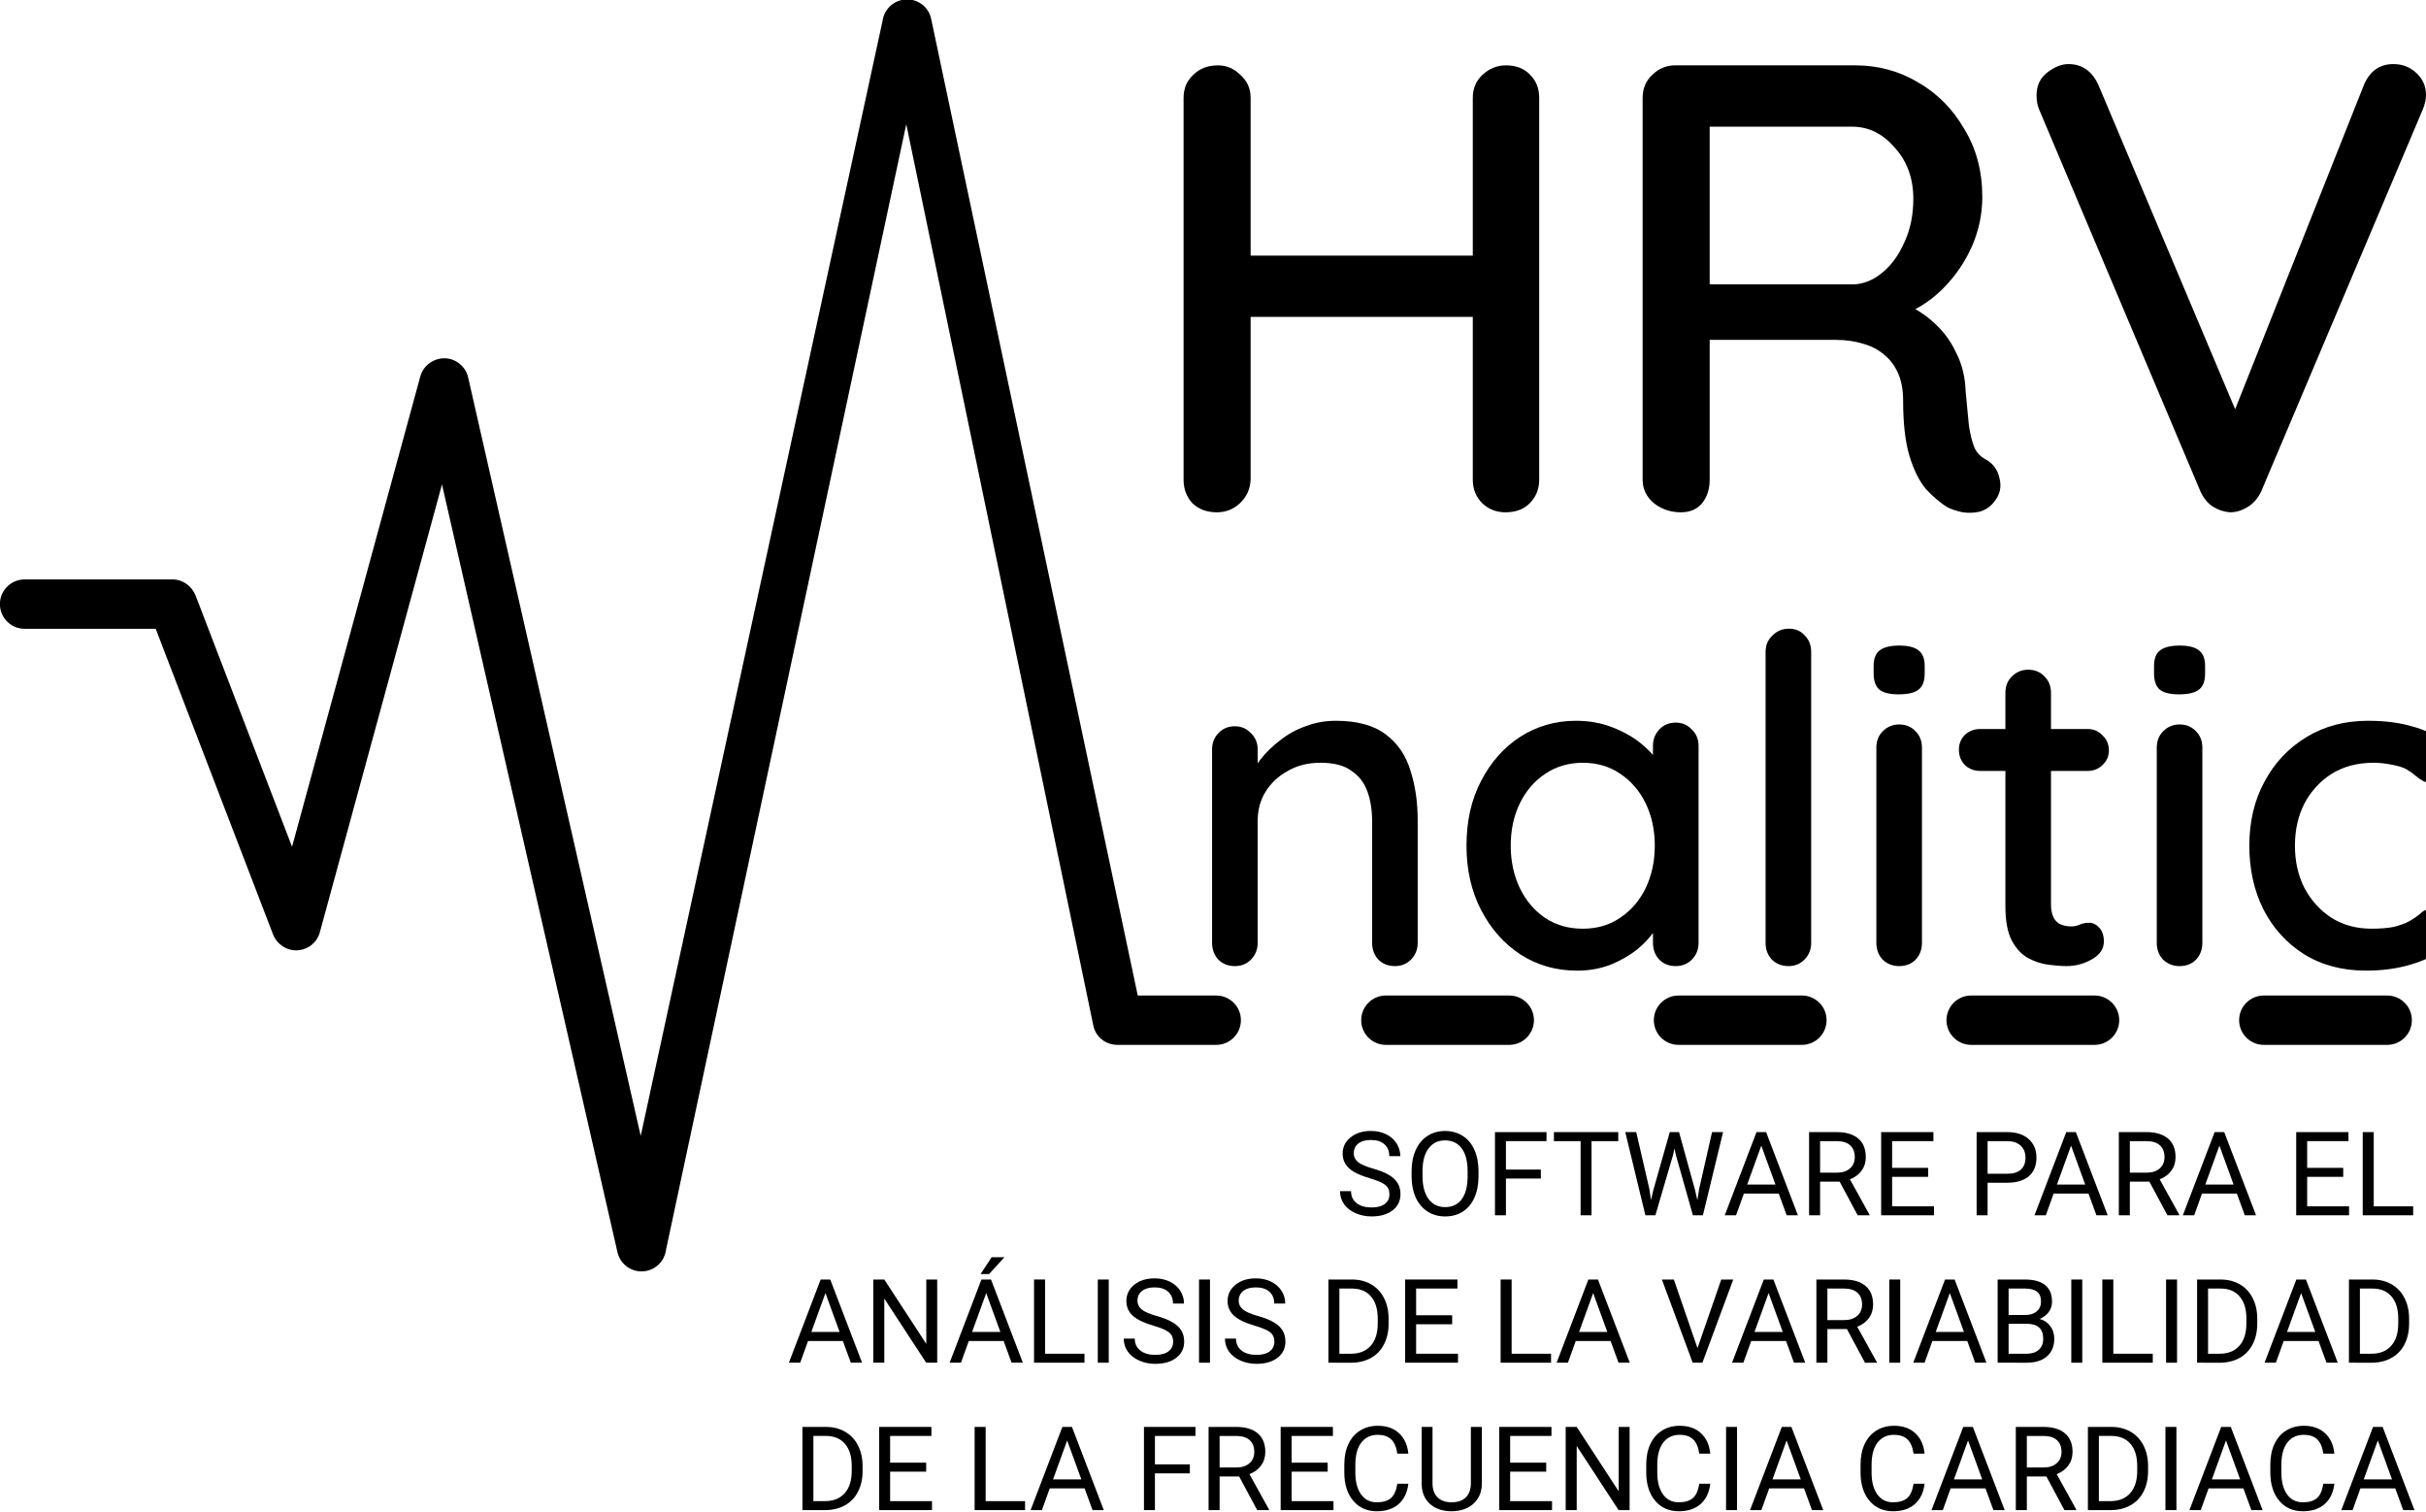 <?xml version="1.0" encoding="UTF-8" standalone="no"?>
<svg
   xmlns:dc="http://purl.org/dc/elements/1.1/"
   xmlns:cc="http://creativecommons.org/ns#"
   xmlns:rdf="http://www.w3.org/1999/02/22-rdf-syntax-ns#"
   xmlns:svg="http://www.w3.org/2000/svg"
   xmlns="http://www.w3.org/2000/svg"
   xmlns:sodipodi="http://sodipodi.sourceforge.net/DTD/sodipodi-0.dtd"
   xmlns:inkscape="http://www.inkscape.org/namespaces/inkscape"
   width="229.974mm"
   height="143.349mm"
   viewBox="0 0 229.974 143.349"
   version="1.1"
   id="svg8"
   inkscape:version="1.0.1 (3bc2e813f5, 2020-09-07)"
   sodipodi:docname="logo.svg">
  <defs
     id="defs2" />
  <sodipodi:namedview
     id="base"
     pagecolor="#ffffff"
     bordercolor="#666666"
     borderopacity="1.0"
     inkscape:pageopacity="0.0"
     inkscape:pageshadow="2"
     inkscape:zoom="1.7639778"
     inkscape:cx="458.07176"
     inkscape:cy="243.61715"
     inkscape:document-units="mm"
     inkscape:current-layer="layer1"
     inkscape:document-rotation="0"
     showgrid="false"
     inkscape:window-width="1366"
     inkscape:window-height="701"
     inkscape:window-x="0"
     inkscape:window-y="0"
     inkscape:window-maximized="1" />
  <g
     inkscape:label="Capa 1"
     inkscape:groupmode="layer"
     id="layer1"
     transform="translate(-299.158,-86.276)">
    <g
       id="g837"
       transform="matrix(0.265,0,0,0.265,304.979,121.066)">
      <g
         id="g835">
        <path
           d="M 413.103,224.804 H 385.03 l -73.891,-349.283 c -0.847,-4.233 -4.603,-7.149 -8.943,-7.005 -4.314,0.14 -7.893,3.421 -8.463,7.699 L 207.229,275.016 145.503,3.724 c -0.902,-3.947 -4.374,-6.769 -8.422,-6.853 -3.962,-0.04 -7.635,2.599 -8.699,6.506 L 82.503,171.599 48.034,81.807 c -1.311,-3.408 -4.586,-5.831 -8.239,-5.831 h -52.967 c -4.875,0 -8.828,3.953 -8.828,8.828 0,4.875 3.953,8.828 8.828,8.828 H 33.731 L 75.692,202.905 c 1.37,3.562 4.876,5.914 8.684,5.735 3.811,-0.193 7.068,-2.769 8.071,-6.451 L 136.142,41.997 198.911,316.624 c 0.921,4.029 4.504,6.866 8.601,6.866 0.137,0 0.274,-0.001 0.41,-0.008 4.266,-0.195 7.779,-3.416 8.344,-7.649 L 302.224,-86.851 369.136,235.536 c 0.825,4.126 4.448,6.924 8.656,6.924 h 35.31 c 4.875,0 8.828,-3.953 8.828,-8.828 10e-4,-4.876 -3.952,-8.828 -8.827,-8.828 z"
           id="path833"
           sodipodi:nodetypes="sccccccccccssssccccccsccccsscs" />
      </g>
    </g>
    <g
       id="g843"
       transform="matrix(0.265,0,0,0.265,309.364,121.066)">
      <g
         id="g841">
        <path
           d="m 501.379,224.804 h -44.138 c -4.875,0 -8.828,3.953 -8.828,8.828 0,4.875 3.953,8.828 8.828,8.828 h 44.138 c 4.875,0 8.828,-3.953 8.828,-8.828 0,-4.876 -3.953,-8.828 -8.828,-8.828 z"
           id="path839"
           sodipodi:nodetypes="sssssss" />
      </g>
    </g>
    <g
       id="g851"
       transform="matrix(0.265,0,0,0.265,304.979,121.066)" />
    <g
       id="g853"
       transform="matrix(0.265,0,0,0.265,304.979,121.066)" />
    <g
       id="g855"
       transform="matrix(0.265,0,0,0.265,304.979,121.066)" />
    <g
       id="g857"
       transform="matrix(0.265,0,0,0.265,304.979,121.066)" />
    <g
       id="g859"
       transform="matrix(0.265,0,0,0.265,304.979,121.066)" />
    <g
       id="g861"
       transform="matrix(0.265,0,0,0.265,304.979,121.066)" />
    <g
       id="g863"
       transform="matrix(0.265,0,0,0.265,304.979,121.066)" />
    <g
       id="g865"
       transform="matrix(0.265,0,0,0.265,304.979,121.066)" />
    <g
       id="g867"
       transform="matrix(0.265,0,0,0.265,304.979,121.066)" />
    <g
       id="g869"
       transform="matrix(0.265,0,0,0.265,304.979,121.066)" />
    <g
       id="g871"
       transform="matrix(0.265,0,0,0.265,304.979,121.066)" />
    <g
       id="g873"
       transform="matrix(0.265,0,0,0.265,304.979,121.066)" />
    <g
       id="g875"
       transform="matrix(0.265,0,0,0.265,304.979,121.066)" />
    <g
       id="g877"
       transform="matrix(0.265,0,0,0.265,304.979,121.066)" />
    <g
       id="g879"
       transform="matrix(0.265,0,0,0.265,304.979,121.066)" />
    <g
       aria-label="nalitic"
       id="text916"
       style="font-style:normal;font-weight:normal;font-size:43.22px;line-height:1.25;font-family:sans-serif;fill:#000000;fill-opacity:1;stroke:none;stroke-width:1.081">
      <path
         d="m 425.77,154.598 q 3.069,0 4.754,1.297 1.686,1.253 2.334,3.414 0.692,2.118 0.692,4.754 v 11.583 q 0,0.951 -0.648,1.599 -0.605,0.605 -1.513,0.605 -0.951,0 -1.556,-0.605 -0.605,-0.648 -0.605,-1.599 V 164.107 q 0,-1.556 -0.432,-2.766 -0.432,-1.253 -1.513,-1.988 -1.037,-0.778 -2.939,-0.778 -1.772,0 -3.112,0.778 -1.34,0.735 -2.118,1.988 -0.735,1.21 -0.735,2.766 v 11.54 q 0,0.951 -0.648,1.599 -0.605,0.605 -1.513,0.605 -0.951,0 -1.556,-0.605 -0.605,-0.648 -0.605,-1.599 v -18.325 q 0,-0.951 0.605,-1.556 0.605,-0.648 1.556,-0.648 0.908,0 1.513,0.648 0.648,0.605 0.648,1.556 v 2.42 l -0.778,0.432 q 0.303,-0.951 1.037,-1.902 0.778,-0.994 1.858,-1.815 1.081,-0.864 2.42,-1.34 1.34,-0.519 2.853,-0.519 z"
         style="font-style:normal;font-variant:normal;font-weight:600;font-stretch:normal;font-family:Quicksand;-inkscape-font-specification:'Quicksand Semi-Bold';stroke-width:1.081"
         id="path1730" />
      <path
         d="m 458.013,154.771 q 0.908,0 1.513,0.648 0.648,0.605 0.648,1.556 v 18.671 q 0,0.951 -0.648,1.599 -0.605,0.605 -1.513,0.605 -0.951,0 -1.556,-0.605 -0.605,-0.648 -0.605,-1.599 v -3.112 l 0.864,0.13 q 0,0.778 -0.648,1.729 -0.605,0.951 -1.686,1.858 -1.081,0.864 -2.55,1.469 -1.469,0.562 -3.155,0.562 -2.982,0 -5.359,-1.513 -2.377,-1.556 -3.76,-4.236 -1.383,-2.68 -1.383,-6.094 0,-3.501 1.383,-6.137 1.383,-2.68 3.717,-4.192 2.377,-1.513 5.273,-1.513 1.858,0 3.414,0.605 1.599,0.605 2.766,1.556 1.167,0.951 1.815,2.031 0.648,1.037 0.648,1.988 l -1.34,0.13 v -3.933 q 0,-0.908 0.605,-1.556 0.605,-0.648 1.556,-0.648 z m -8.817,19.536 q 2.031,0 3.544,-1.037 1.556,-1.037 2.42,-2.809 0.864,-1.815 0.864,-4.019 0,-2.247 -0.864,-4.019 -0.864,-1.772 -2.42,-2.809 -1.513,-1.037 -3.544,-1.037 -1.988,0 -3.544,1.037 -1.556,1.037 -2.42,2.809 -0.864,1.772 -0.864,4.019 0,2.204 0.864,4.019 0.864,1.772 2.377,2.809 1.556,1.037 3.587,1.037 z"
         style="font-style:normal;font-variant:normal;font-weight:600;font-stretch:normal;font-family:Quicksand;-inkscape-font-specification:'Quicksand Semi-Bold';stroke-width:1.081"
         id="path1732" />
      <path
         d="m 470.849,175.647 q 0,0.951 -0.648,1.599 -0.605,0.605 -1.513,0.605 -0.908,0 -1.556,-0.605 -0.605,-0.648 -0.605,-1.599 V 148.072 q 0,-0.951 0.648,-1.556 0.648,-0.648 1.556,-0.648 0.951,0 1.513,0.648 0.605,0.605 0.605,1.556 z"
         style="font-style:normal;font-variant:normal;font-weight:600;font-stretch:normal;font-family:Quicksand;-inkscape-font-specification:'Quicksand Semi-Bold';stroke-width:1.081"
         id="path1734" />
      <path
         d="m 481.351,175.647 q 0,0.951 -0.605,1.599 -0.605,0.605 -1.556,0.605 -0.908,0 -1.556,-0.605 -0.605,-0.648 -0.605,-1.599 v -18.498 q 0,-0.951 0.605,-1.556 0.648,-0.648 1.556,-0.648 0.951,0 1.556,0.648 0.605,0.605 0.605,1.556 z m -2.204,-23.555 q -1.253,0 -1.815,-0.432 -0.562,-0.475 -0.562,-1.556 v -0.692 q 0,-1.081 0.605,-1.513 0.605,-0.432 1.815,-0.432 1.297,0 1.858,0.475 0.562,0.432 0.562,1.469 v 0.692 q 0,1.124 -0.605,1.556 -0.562,0.432 -1.858,0.432 z"
         style="font-style:normal;font-variant:normal;font-weight:600;font-stretch:normal;font-family:Quicksand;-inkscape-font-specification:'Quicksand Semi-Bold';stroke-width:1.081"
         id="path1736" />
      <path
         d="m 486.884,155.376 h 10.157 q 0.864,0 1.426,0.605 0.605,0.562 0.605,1.426 0,0.821 -0.605,1.383 -0.562,0.562 -1.426,0.562 h -10.157 q -0.864,0 -1.469,-0.562 -0.562,-0.605 -0.562,-1.426 0,-0.864 0.562,-1.426 0.605,-0.562 1.469,-0.562 z m 4.538,-5.619 q 0.951,0 1.556,0.648 0.605,0.605 0.605,1.556 v 20.054 q 0,0.778 0.259,1.253 0.259,0.475 0.692,0.648 0.475,0.173 0.951,0.173 0.475,0 0.821,-0.173 0.389,-0.173 0.908,-0.173 0.519,0 0.951,0.475 0.432,0.475 0.432,1.297 0,1.037 -1.124,1.686 -1.124,0.648 -2.42,0.648 -0.735,0 -1.729,-0.13 -0.994,-0.13 -1.945,-0.648 -0.908,-0.519 -1.513,-1.642 -0.605,-1.167 -0.605,-3.242 v -20.227 q 0,-0.951 0.605,-1.556 0.648,-0.648 1.556,-0.648 z"
         style="font-style:normal;font-variant:normal;font-weight:600;font-stretch:normal;font-family:Quicksand;-inkscape-font-specification:'Quicksand Semi-Bold';stroke-width:1.081"
         id="path1738" />
      <path
         d="m 507.932,175.647 q 0,0.951 -0.605,1.599 -0.605,0.605 -1.556,0.605 -0.908,0 -1.556,-0.605 -0.605,-0.648 -0.605,-1.599 v -18.498 q 0,-0.951 0.605,-1.556 0.648,-0.648 1.556,-0.648 0.951,0 1.556,0.648 0.605,0.605 0.605,1.556 z m -2.204,-23.555 q -1.253,0 -1.815,-0.432 -0.562,-0.475 -0.562,-1.556 v -0.692 q 0,-1.081 0.605,-1.513 0.605,-0.432 1.815,-0.432 1.297,0 1.858,0.475 0.562,0.432 0.562,1.469 v 0.692 q 0,1.124 -0.605,1.556 -0.562,0.432 -1.858,0.432 z"
         style="font-style:normal;font-variant:normal;font-weight:600;font-stretch:normal;font-family:Quicksand;-inkscape-font-specification:'Quicksand Semi-Bold';stroke-width:1.081"
         id="path1740" />
      <path
         d="m 523.664,154.598 q 2.334,0 4.106,0.519 1.815,0.475 2.853,1.383 1.037,0.864 1.037,2.031 0,0.735 -0.475,1.383 -0.432,0.605 -1.253,0.605 -0.648,0 -1.081,-0.216 -0.389,-0.216 -0.735,-0.519 -0.346,-0.303 -0.864,-0.605 -0.475,-0.259 -1.426,-0.432 -0.908,-0.173 -1.642,-0.173 -2.291,0 -3.976,1.037 -1.642,1.037 -2.593,2.809 -0.908,1.772 -0.908,4.019 0,2.247 0.908,4.019 0.951,1.772 2.55,2.809 1.642,1.037 3.803,1.037 1.297,0 2.118,-0.173 0.864,-0.216 1.426,-0.519 0.692,-0.389 1.124,-0.778 0.432,-0.432 1.253,-0.432 0.951,0 1.426,0.605 0.519,0.562 0.519,1.426 0,0.951 -1.167,1.858 -1.124,0.864 -3.025,1.426 -1.902,0.562 -4.192,0.562 -3.371,0 -5.878,-1.556 -2.464,-1.556 -3.847,-4.236 -1.34,-2.68 -1.34,-6.051 0,-3.414 1.426,-6.051 1.426,-2.68 3.976,-4.236 2.55,-1.556 5.878,-1.556 z"
         style="font-style:normal;font-variant:normal;font-weight:600;font-stretch:normal;font-family:Quicksand;-inkscape-font-specification:'Quicksand Semi-Bold';stroke-width:1.081"
         id="path1742" />
    </g>
    <g
       aria-label="HRV"
       id="text920"
       style="font-style:normal;font-weight:normal;font-size:60.522px;line-height:1.25;font-family:sans-serif;fill:#000000;fill-opacity:1;stroke:none;stroke-width:1.513">
      <path
         d="m 414.625,92.471 q 1.21,0 2.118,0.908 0.968,0.847 0.968,2.179 v 36.192 q -0.06,1.331 -1.029,2.239 -0.908,0.847 -2.179,0.847 -1.392,0 -2.3,-0.847 -0.847,-0.908 -0.847,-2.239 V 95.558 q 0,-1.331 0.908,-2.179 0.908,-0.908 2.36,-0.908 z m 27.295,0 q 1.453,0 2.3,0.908 0.847,0.847 0.847,2.179 v 36.192 q 0,1.331 -0.908,2.239 -0.847,0.847 -2.3,0.847 -1.271,0 -2.179,-0.847 -0.908,-0.908 -0.908,-2.239 V 95.558 q 0,-1.331 0.908,-2.179 0.968,-0.908 2.239,-0.908 z m -27.537,18.035 h 27.598 l -0.06,5.81 h -27.598 z"
         style="font-style:normal;font-variant:normal;font-weight:600;font-stretch:normal;font-family:Quicksand;-inkscape-font-specification:'Quicksand Semi-Bold';stroke-width:1.513"
         id="path1745" />
      <path
         d="m 458.503,134.837 q -1.453,0 -2.542,-0.847 -1.089,-0.908 -1.089,-2.239 V 95.558 q 0,-1.331 0.908,-2.179 0.908,-0.908 2.179,-0.908 h 17.067 q 3.268,0 5.992,1.634 2.723,1.574 4.358,4.418 1.695,2.784 1.695,6.415 0,2.421 -0.968,4.66 -0.968,2.179 -2.602,3.873 -1.634,1.695 -3.692,2.542 l -0.666,-1.15 q 1.876,0.666 3.268,1.937 1.392,1.21 2.179,2.905 0.847,1.634 0.908,3.752 0.182,1.876 0.303,3.147 0.182,1.21 0.484,1.997 0.303,0.787 1.089,1.21 1.089,0.605 1.331,1.816 0.303,1.21 -0.484,2.179 -0.545,0.726 -1.392,0.968 -0.787,0.182 -1.634,0.06 -0.847,-0.182 -1.453,-0.484 -0.968,-0.605 -1.997,-1.695 -0.968,-1.15 -1.574,-3.147 -0.605,-1.997 -0.605,-5.265 0,-1.513 -0.484,-2.602 -0.484,-1.089 -1.331,-1.755 -0.847,-0.726 -1.997,-1.029 -1.15,-0.363 -2.542,-0.363 h -12.831 l 0.847,-1.21 v 14.465 q 0,1.331 -0.726,2.239 -0.726,0.847 -1.997,0.847 z m 1.937,-21.606 h 14.465 q 1.392,-0.06 2.663,-1.089 1.331,-1.089 2.118,-2.905 0.847,-1.816 0.847,-4.115 0,-2.905 -1.755,-4.842 -1.695,-1.997 -4.055,-1.997 h -14.162 l 0.666,-1.574 v 17.793 z"
         style="font-style:normal;font-variant:normal;font-weight:600;font-stretch:normal;font-family:Quicksand;-inkscape-font-specification:'Quicksand Semi-Bold';stroke-width:1.513"
         id="path1747" />
      <path
         d="m 526.045,92.35 q 1.271,0 2.179,0.847 0.908,0.847 0.908,2.058 0,0.666 -0.303,1.392 l -15.312,36.192 q -0.484,1.029 -1.331,1.513 -0.787,0.484 -1.634,0.484 -0.847,-0.06 -1.634,-0.545 -0.726,-0.484 -1.15,-1.392 L 492.456,96.647 q -0.121,-0.303 -0.182,-0.605 -0.06,-0.363 -0.06,-0.726 0,-1.392 1.029,-2.179 1.029,-0.787 1.997,-0.787 1.937,0 2.845,1.997 l 13.859,32.863 h -1.755 l 13.073,-32.924 q 0.847,-1.937 2.784,-1.937 z"
         style="font-style:normal;font-variant:normal;font-weight:600;font-stretch:normal;font-family:Quicksand;-inkscape-font-specification:'Quicksand Semi-Bold';stroke-width:1.513"
         id="path1749" />
    </g>
    <g
       id="g972"
       transform="matrix(0.265,0,0,0.265,337.105,121.066)">
      <g
         id="g970">
        <path
           d="m 501.379,224.804 h -44.138 c -4.875,0 -8.828,3.953 -8.828,8.828 0,4.875 3.953,8.828 8.828,8.828 h 44.138 c 4.875,0 8.828,-3.953 8.828,-8.828 0,-4.876 -3.953,-8.828 -8.828,-8.828 z"
           id="path968"
           sodipodi:nodetypes="sssssss" />
      </g>
    </g>
    <g
       id="g978"
       transform="matrix(0.265,0,0,0.265,364.846,121.066)">
      <g
         id="g976">
        <path
           d="m 501.379,224.804 h -44.138 c -4.875,0 -8.828,3.953 -8.828,8.828 0,4.875 3.953,8.828 8.828,8.828 h 44.138 c 4.875,0 8.828,-3.953 8.828,-8.828 0,-4.876 -3.953,-8.828 -8.828,-8.828 z"
           id="path974"
           sodipodi:nodetypes="sssssss" />
      </g>
    </g>
    <g
       id="g984"
       transform="matrix(0.265,0,0,0.265,392.588,121.066)">
      <g
         id="g982">
        <path
           d="m 501.379,224.804 h -44.138 c -4.875,0 -8.828,3.953 -8.828,8.828 0,4.875 3.953,8.828 8.828,8.828 h 44.138 c 4.875,0 8.828,-3.953 8.828,-8.828 0,-4.876 -3.953,-8.828 -8.828,-8.828 z"
           id="path980"
           sodipodi:nodetypes="sssssss" />
      </g>
    </g>
    <g
       aria-label="SOFTWARE PARA EL ANÁLISIS DE LA VARIABILIDAD DE LA FRECUENCIA CARDIACA"
       transform="matrix(1.048,0,0,1.048,-81.018,-46.039)"
       id="text988"
       style="font-style:normal;font-weight:normal;font-size:10.583px;line-height:1.25;font-family:sans-serif;text-align:end;text-anchor:end;white-space:pre;inline-size:172.29;fill:#000000;fill-opacity:1;stroke:none;stroke-width:0.265">
      <path
         d="m 486.651,232.82 q -1.276,-0.367 -1.86,-0.899 -0.579,-0.537 -0.579,-1.323 0,-0.889 0.708,-1.468 0.713,-0.584 1.85,-0.584 0.775,0 1.38,0.3 0.61,0.3 0.941,0.827 0.336,0.527 0.336,1.152 h -0.997 q 0,-0.682 -0.434,-1.07 -0.434,-0.393 -1.225,-0.393 -0.734,0 -1.147,0.326 -0.408,0.32 -0.408,0.894 0,0.46 0.388,0.78 0.393,0.315 1.328,0.579 0.941,0.264 1.468,0.584 0.532,0.315 0.785,0.739 0.258,0.424 0.258,0.997 0,0.915 -0.713,1.468 -0.713,0.548 -1.907,0.548 -0.775,0 -1.447,-0.295 -0.672,-0.3 -1.039,-0.816 -0.362,-0.517 -0.362,-1.173 h 0.997 q 0,0.682 0.501,1.08 0.506,0.393 1.349,0.393 0.785,0 1.204,-0.32 0.419,-0.32 0.419,-0.873 0,-0.553 -0.388,-0.853 -0.388,-0.305 -1.406,-0.599 z"
         style="font-style:normal;font-variant:normal;font-weight:normal;font-stretch:normal;font-family:Roboto;-inkscape-font-specification:Roboto;text-align:end;text-anchor:end;stroke-width:0.265"
         id="path885" />
      <path
         d="m 496.5,232.655 q 0,1.106 -0.372,1.933 -0.372,0.822 -1.054,1.256 -0.682,0.434 -1.592,0.434 -0.889,0 -1.576,-0.434 -0.687,-0.439 -1.07,-1.245 -0.377,-0.811 -0.388,-1.876 v -0.543 q 0,-1.085 0.377,-1.917 0.377,-0.832 1.065,-1.271 0.692,-0.444 1.581,-0.444 0.904,0 1.592,0.439 0.692,0.434 1.065,1.266 0.372,0.827 0.372,1.928 z m -0.987,-0.486 q 0,-1.338 -0.537,-2.052 -0.537,-0.718 -1.504,-0.718 -0.941,0 -1.483,0.718 -0.537,0.713 -0.553,1.984 v 0.553 q 0,1.297 0.543,2.041 0.548,0.739 1.504,0.739 0.961,0 1.488,-0.698 0.527,-0.703 0.543,-2.01 z"
         style="font-style:normal;font-variant:normal;font-weight:normal;font-stretch:normal;font-family:Roboto;-inkscape-font-specification:Roboto;text-align:end;text-anchor:end;stroke-width:0.265"
         id="path887" />
      <path
         d="m 502.138,232.851 h -3.157 v 3.323 h -0.992 v -7.524 h 4.661 v 0.816 h -3.669 v 2.573 h 3.157 z"
         style="font-style:normal;font-variant:normal;font-weight:normal;font-stretch:normal;font-family:Roboto;-inkscape-font-specification:Roboto;text-align:end;text-anchor:end;stroke-width:0.265"
         id="path889" />
      <path
         d="m 509.14,229.466 h -2.418 v 6.708 h -0.987 v -6.708 h -2.413 v -0.816 h 5.819 z"
         style="font-style:normal;font-variant:normal;font-weight:normal;font-stretch:normal;font-family:Roboto;-inkscape-font-specification:Roboto;text-align:end;text-anchor:end;stroke-width:0.265"
         id="path891" />
      <path
         d="m 511.956,233.802 0.145,0.992 0.212,-0.894 1.488,-5.25 h 0.837 l 1.452,5.25 0.207,0.909 0.16,-1.013 1.168,-5.147 h 0.997 l -1.824,7.524 h -0.904 l -1.55,-5.483 -0.119,-0.574 -0.119,0.574 -1.607,5.483 h -0.904 l -1.819,-7.524 h 0.992 z"
         style="font-style:normal;font-variant:normal;font-weight:normal;font-stretch:normal;font-family:Roboto;-inkscape-font-specification:Roboto;text-align:end;text-anchor:end;stroke-width:0.265"
         id="path893" />
      <path
         d="m 523.656,234.21 h -3.152 l -0.708,1.964 h -1.023 l 2.873,-7.524 h 0.868 l 2.878,7.524 h -1.018 z m -2.853,-0.816 h 2.558 l -1.282,-3.519 z"
         style="font-style:normal;font-variant:normal;font-weight:normal;font-stretch:normal;font-family:Roboto;-inkscape-font-specification:Roboto;text-align:end;text-anchor:end;stroke-width:0.265"
         id="path895" />
      <path
         d="m 529.165,233.13 h -1.767 v 3.044 h -0.997 v -7.524 h 2.491 q 1.271,0 1.953,0.579 0.687,0.579 0.687,1.685 0,0.703 -0.382,1.225 -0.377,0.522 -1.054,0.78 l 1.767,3.194 v 0.062 h -1.065 z m -1.767,-0.811 h 1.524 q 0.739,0 1.173,-0.382 0.439,-0.382 0.439,-1.023 0,-0.698 -0.419,-1.07 -0.413,-0.372 -1.199,-0.377 h -1.519 z"
         style="font-style:normal;font-variant:normal;font-weight:normal;font-stretch:normal;font-family:Roboto;-inkscape-font-specification:Roboto;text-align:end;text-anchor:end;stroke-width:0.265"
         id="path897" />
      <path
         d="m 537.174,232.696 h -3.261 v 2.667 h 3.788 v 0.811 h -4.78 v -7.524 h 4.728 v 0.816 h -3.736 v 2.418 h 3.261 z"
         style="font-style:normal;font-variant:normal;font-weight:normal;font-stretch:normal;font-family:Roboto;-inkscape-font-specification:Roboto;text-align:end;text-anchor:end;stroke-width:0.265"
         id="path899" />
      <path
         d="m 542.549,233.229 v 2.946 h -0.992 v -7.524 h 2.775 q 1.235,0 1.933,0.63 0.703,0.63 0.703,1.669 0,1.096 -0.687,1.69 -0.682,0.589 -1.959,0.589 z m 0,-0.811 h 1.783 q 0.796,0 1.22,-0.372 0.424,-0.377 0.424,-1.085 0,-0.672 -0.424,-1.075 -0.424,-0.403 -1.163,-0.419 h -1.84 z"
         style="font-style:normal;font-variant:normal;font-weight:normal;font-stretch:normal;font-family:Roboto;-inkscape-font-specification:Roboto;text-align:end;text-anchor:end;stroke-width:0.265"
         id="path901" />
      <path
         d="m 551.675,234.21 h -3.152 l -0.708,1.964 h -1.023 l 2.873,-7.524 h 0.868 l 2.878,7.524 h -1.018 z m -2.853,-0.816 h 2.558 l -1.282,-3.519 z"
         style="font-style:normal;font-variant:normal;font-weight:normal;font-stretch:normal;font-family:Roboto;-inkscape-font-specification:Roboto;text-align:end;text-anchor:end;stroke-width:0.265"
         id="path903" />
      <path
         d="m 557.183,233.13 h -1.767 v 3.044 h -0.997 v -7.524 h 2.491 q 1.271,0 1.953,0.579 0.687,0.579 0.687,1.685 0,0.703 -0.382,1.225 -0.377,0.522 -1.054,0.78 l 1.767,3.194 v 0.062 h -1.065 z m -1.767,-0.811 h 1.524 q 0.739,0 1.173,-0.382 0.439,-0.382 0.439,-1.023 0,-0.698 -0.419,-1.07 -0.413,-0.372 -1.199,-0.377 h -1.519 z"
         style="font-style:normal;font-variant:normal;font-weight:normal;font-stretch:normal;font-family:Roboto;-inkscape-font-specification:Roboto;text-align:end;text-anchor:end;stroke-width:0.265"
         id="path905" />
      <path
         d="m 565.095,234.21 h -3.152 l -0.708,1.964 h -1.023 l 2.873,-7.524 h 0.868 l 2.878,7.524 h -1.018 z m -2.853,-0.816 h 2.558 l -1.282,-3.519 z"
         style="font-style:normal;font-variant:normal;font-weight:normal;font-stretch:normal;font-family:Roboto;-inkscape-font-specification:Roboto;text-align:end;text-anchor:end;stroke-width:0.265"
         id="path907" />
      <path
         d="m 574.717,232.696 h -3.261 v 2.667 h 3.788 v 0.811 h -4.78 v -7.524 h 4.728 v 0.816 h -3.736 v 2.418 h 3.261 z"
         style="font-style:normal;font-variant:normal;font-weight:normal;font-stretch:normal;font-family:Roboto;-inkscape-font-specification:Roboto;text-align:end;text-anchor:end;stroke-width:0.265"
         id="path909" />
      <path
         d="m 577.477,235.363 h 3.566 v 0.811 h -4.563 v -7.524 h 0.997 z"
         style="font-style:normal;font-variant:normal;font-weight:normal;font-stretch:normal;font-family:Roboto;-inkscape-font-specification:Roboto;text-align:end;text-anchor:end;stroke-width:0.265"
         id="path911" />
      <path
         d="m 439.005,247.543 h -3.152 l -0.708,1.964 h -1.023 l 2.873,-7.524 h 0.868 l 2.878,7.524 h -1.018 z m -2.853,-0.816 h 2.558 l -1.282,-3.519 z"
         style="font-style:normal;font-variant:normal;font-weight:normal;font-stretch:normal;font-family:Roboto;-inkscape-font-specification:Roboto;text-align:end;text-anchor:end;stroke-width:0.265"
         id="path913" />
      <path
         d="m 447.537,249.507 h -0.997 l -3.788,-5.798 v 5.798 h -0.997 v -7.524 h 0.997 l 3.798,5.824 v -5.824 h 0.987 z"
         style="font-style:normal;font-variant:normal;font-weight:normal;font-stretch:normal;font-family:Roboto;-inkscape-font-specification:Roboto;text-align:end;text-anchor:end;stroke-width:0.265"
         id="path915" />
      <path
         d="m 453.547,247.543 h -3.152 l -0.708,1.964 h -1.023 l 2.873,-7.524 h 0.868 l 2.878,7.524 h -1.018 z m -2.853,-0.816 h 2.558 l -1.282,-3.519 z m 1.767,-6.759 h 1.158 l -1.385,1.519 h -0.77 z"
         style="font-style:normal;font-variant:normal;font-weight:normal;font-stretch:normal;font-family:Roboto;-inkscape-font-specification:Roboto;text-align:end;text-anchor:end;stroke-width:0.265"
         id="path917" />
      <path
         d="m 457.293,248.695 h 3.566 v 0.811 h -4.563 v -7.524 h 0.997 z"
         style="font-style:normal;font-variant:normal;font-weight:normal;font-stretch:normal;font-family:Roboto;-inkscape-font-specification:Roboto;text-align:end;text-anchor:end;stroke-width:0.265"
         id="path919" />
      <path
         d="m 463.055,249.507 h -0.992 v -7.524 h 0.992 z"
         style="font-style:normal;font-variant:normal;font-weight:normal;font-stretch:normal;font-family:Roboto;-inkscape-font-specification:Roboto;text-align:end;text-anchor:end;stroke-width:0.265"
         id="path921" />
      <path
         d="m 467.086,246.153 q -1.276,-0.367 -1.86,-0.899 -0.579,-0.537 -0.579,-1.323 0,-0.889 0.708,-1.468 0.713,-0.584 1.85,-0.584 0.775,0 1.38,0.3 0.61,0.3 0.941,0.827 0.336,0.527 0.336,1.152 h -0.997 q 0,-0.682 -0.434,-1.07 -0.434,-0.393 -1.225,-0.393 -0.734,0 -1.147,0.326 -0.408,0.32 -0.408,0.894 0,0.46 0.388,0.78 0.393,0.315 1.328,0.579 0.941,0.264 1.468,0.584 0.532,0.315 0.785,0.739 0.258,0.424 0.258,0.997 0,0.915 -0.713,1.468 -0.713,0.548 -1.907,0.548 -0.775,0 -1.447,-0.295 -0.672,-0.3 -1.039,-0.816 -0.362,-0.517 -0.362,-1.173 h 0.997 q 0,0.682 0.501,1.08 0.506,0.393 1.349,0.393 0.785,0 1.204,-0.32 0.419,-0.32 0.419,-0.873 0,-0.553 -0.388,-0.853 -0.388,-0.305 -1.406,-0.599 z"
         style="font-style:normal;font-variant:normal;font-weight:normal;font-stretch:normal;font-family:Roboto;-inkscape-font-specification:Roboto;text-align:end;text-anchor:end;stroke-width:0.265"
         id="path923" />
      <path
         d="m 472.212,249.507 h -0.992 v -7.524 h 0.992 z"
         style="font-style:normal;font-variant:normal;font-weight:normal;font-stretch:normal;font-family:Roboto;-inkscape-font-specification:Roboto;text-align:end;text-anchor:end;stroke-width:0.265"
         id="path925" />
      <path
         d="m 476.243,246.153 q -1.276,-0.367 -1.86,-0.899 -0.579,-0.537 -0.579,-1.323 0,-0.889 0.708,-1.468 0.713,-0.584 1.85,-0.584 0.775,0 1.38,0.3 0.61,0.3 0.941,0.827 0.336,0.527 0.336,1.152 h -0.997 q 0,-0.682 -0.434,-1.07 -0.434,-0.393 -1.225,-0.393 -0.734,0 -1.147,0.326 -0.408,0.32 -0.408,0.894 0,0.46 0.388,0.78 0.393,0.315 1.328,0.579 0.941,0.264 1.468,0.584 0.532,0.315 0.785,0.739 0.258,0.424 0.258,0.997 0,0.915 -0.713,1.468 -0.713,0.548 -1.907,0.548 -0.775,0 -1.447,-0.295 -0.672,-0.3 -1.039,-0.816 -0.362,-0.517 -0.362,-1.173 h 0.997 q 0,0.682 0.501,1.08 0.506,0.393 1.349,0.393 0.785,0 1.204,-0.32 0.419,-0.32 0.419,-0.873 0,-0.553 -0.388,-0.853 -0.388,-0.305 -1.406,-0.599 z"
         style="font-style:normal;font-variant:normal;font-weight:normal;font-stretch:normal;font-family:Roboto;-inkscape-font-specification:Roboto;text-align:end;text-anchor:end;stroke-width:0.265"
         id="path927" />
      <path
         d="m 482.925,249.507 v -7.524 h 2.124 q 0.982,0 1.736,0.434 0.754,0.434 1.163,1.235 0.413,0.801 0.419,1.84 v 0.481 q 0,1.065 -0.413,1.866 -0.408,0.801 -1.173,1.23 -0.76,0.429 -1.772,0.439 z m 0.992,-6.708 v 5.896 h 1.044 q 1.147,0 1.783,-0.713 0.641,-0.713 0.641,-2.031 v -0.439 q 0,-1.282 -0.605,-1.99 -0.599,-0.713 -1.705,-0.723 z"
         style="font-style:normal;font-variant:normal;font-weight:normal;font-stretch:normal;font-family:Roboto;-inkscape-font-specification:Roboto;text-align:end;text-anchor:end;stroke-width:0.265"
         id="path929" />
      <path
         d="m 494.118,246.029 h -3.261 v 2.666 h 3.788 v 0.811 h -4.78 v -7.524 h 4.728 v 0.816 h -3.736 v 2.418 h 3.261 z"
         style="font-style:normal;font-variant:normal;font-weight:normal;font-stretch:normal;font-family:Roboto;-inkscape-font-specification:Roboto;text-align:end;text-anchor:end;stroke-width:0.265"
         id="path931" />
      <path
         d="m 499.497,248.695 h 3.566 v 0.811 h -4.563 v -7.524 h 0.997 z"
         style="font-style:normal;font-variant:normal;font-weight:normal;font-stretch:normal;font-family:Roboto;-inkscape-font-specification:Roboto;text-align:end;text-anchor:end;stroke-width:0.265"
         id="path933" />
      <path
         d="m 508.448,247.543 h -3.152 l -0.708,1.964 h -1.023 l 2.873,-7.524 h 0.868 l 2.878,7.524 h -1.018 z m -2.853,-0.816 h 2.558 l -1.282,-3.519 z"
         style="font-style:normal;font-variant:normal;font-weight:normal;font-stretch:normal;font-family:Roboto;-inkscape-font-specification:Roboto;text-align:end;text-anchor:end;stroke-width:0.265"
         id="path935" />
      <path
         d="m 516.308,248.189 2.15,-6.206 h 1.085 l -2.791,7.524 h -0.878 l -2.785,-7.524 h 1.08 z"
         style="font-style:normal;font-variant:normal;font-weight:normal;font-stretch:normal;font-family:Roboto;-inkscape-font-specification:Roboto;text-align:end;text-anchor:end;stroke-width:0.265"
         id="path937" />
      <path
         d="m 524.317,247.543 h -3.152 l -0.708,1.964 h -1.023 l 2.873,-7.524 h 0.868 l 2.878,7.524 h -1.018 z m -2.853,-0.816 h 2.558 l -1.282,-3.519 z"
         style="font-style:normal;font-variant:normal;font-weight:normal;font-stretch:normal;font-family:Roboto;-inkscape-font-specification:Roboto;text-align:end;text-anchor:end;stroke-width:0.265"
         id="path939" />
      <path
         d="m 529.826,246.463 h -1.767 v 3.044 h -0.997 v -7.524 h 2.491 q 1.271,0 1.953,0.579 0.687,0.579 0.687,1.685 0,0.703 -0.382,1.225 -0.377,0.522 -1.054,0.78 l 1.767,3.194 v 0.062 h -1.065 z m -1.767,-0.811 h 1.524 q 0.739,0 1.173,-0.382 0.439,-0.382 0.439,-1.023 0,-0.698 -0.419,-1.07 -0.413,-0.372 -1.199,-0.377 h -1.519 z"
         style="font-style:normal;font-variant:normal;font-weight:normal;font-stretch:normal;font-family:Roboto;-inkscape-font-specification:Roboto;text-align:end;text-anchor:end;stroke-width:0.265"
         id="path941" />
      <path
         d="m 534.647,249.507 h -0.992 v -7.524 h 0.992 z"
         style="font-style:normal;font-variant:normal;font-weight:normal;font-stretch:normal;font-family:Roboto;-inkscape-font-specification:Roboto;text-align:end;text-anchor:end;stroke-width:0.265"
         id="path943" />
      <path
         d="m 540.709,247.543 h -3.152 l -0.708,1.964 h -1.023 l 2.873,-7.524 h 0.868 l 2.878,7.524 h -1.018 z m -2.853,-0.816 h 2.558 l -1.282,-3.519 z"
         style="font-style:normal;font-variant:normal;font-weight:normal;font-stretch:normal;font-family:Roboto;-inkscape-font-specification:Roboto;text-align:end;text-anchor:end;stroke-width:0.265"
         id="path945" />
      <path
         d="m 543.458,249.507 v -7.524 h 2.46 q 1.225,0 1.84,0.506 0.62,0.506 0.62,1.499 0,0.527 -0.3,0.935 -0.3,0.403 -0.816,0.625 0.61,0.171 0.961,0.651 0.357,0.475 0.357,1.137 0,1.013 -0.656,1.592 -0.656,0.579 -1.855,0.579 z m 0.992,-3.519 v 2.708 h 1.638 q 0.692,0 1.09,-0.357 0.403,-0.362 0.403,-0.992 0,-1.359 -1.478,-1.359 z m 0,-0.796 h 1.499 q 0.651,0 1.039,-0.326 0.393,-0.326 0.393,-0.884 0,-0.62 -0.362,-0.899 -0.362,-0.284 -1.101,-0.284 h -1.468 z"
         style="font-style:normal;font-variant:normal;font-weight:normal;font-stretch:normal;font-family:Roboto;-inkscape-font-specification:Roboto;text-align:end;text-anchor:end;stroke-width:0.265"
         id="path947" />
      <path
         d="m 551.112,249.507 h -0.992 v -7.524 h 0.992 z"
         style="font-style:normal;font-variant:normal;font-weight:normal;font-stretch:normal;font-family:Roboto;-inkscape-font-specification:Roboto;text-align:end;text-anchor:end;stroke-width:0.265"
         id="path949" />
      <path
         d="m 553.923,248.695 h 3.566 v 0.811 h -4.563 v -7.524 h 0.997 z"
         style="font-style:normal;font-variant:normal;font-weight:normal;font-stretch:normal;font-family:Roboto;-inkscape-font-specification:Roboto;text-align:end;text-anchor:end;stroke-width:0.265"
         id="path951" />
      <path
         d="m 559.685,249.507 h -0.992 v -7.524 h 0.992 z"
         style="font-style:normal;font-variant:normal;font-weight:normal;font-stretch:normal;font-family:Roboto;-inkscape-font-specification:Roboto;text-align:end;text-anchor:end;stroke-width:0.265"
         id="path953" />
      <path
         d="m 561.498,249.507 v -7.524 h 2.124 q 0.982,0 1.736,0.434 0.754,0.434 1.163,1.235 0.413,0.801 0.419,1.84 v 0.481 q 0,1.065 -0.413,1.866 -0.408,0.801 -1.173,1.23 -0.76,0.429 -1.772,0.439 z m 0.992,-6.708 v 5.896 h 1.044 q 1.147,0 1.783,-0.713 0.641,-0.713 0.641,-2.031 v -0.439 q 0,-1.282 -0.605,-1.99 -0.599,-0.713 -1.705,-0.723 z"
         style="font-style:normal;font-variant:normal;font-weight:normal;font-stretch:normal;font-family:Roboto;-inkscape-font-specification:Roboto;text-align:end;text-anchor:end;stroke-width:0.265"
         id="path955" />
      <path
         d="m 572.485,247.543 h -3.152 l -0.708,1.964 h -1.023 l 2.873,-7.524 h 0.868 l 2.878,7.524 h -1.018 z m -2.853,-0.816 h 2.558 l -1.282,-3.519 z"
         style="font-style:normal;font-variant:normal;font-weight:normal;font-stretch:normal;font-family:Roboto;-inkscape-font-specification:Roboto;text-align:end;text-anchor:end;stroke-width:0.265"
         id="path957" />
      <path
         d="m 575.234,249.507 v -7.524 h 2.124 q 0.982,0 1.736,0.434 0.754,0.434 1.163,1.235 0.413,0.801 0.419,1.84 v 0.481 q 0,1.065 -0.413,1.866 -0.408,0.801 -1.173,1.23 -0.76,0.429 -1.772,0.439 z m 0.992,-6.708 v 5.896 h 1.044 q 1.147,0 1.783,-0.713 0.641,-0.713 0.641,-2.031 v -0.439 q 0,-1.282 -0.605,-1.99 -0.599,-0.713 -1.705,-0.723 z"
         style="font-style:normal;font-variant:normal;font-weight:normal;font-stretch:normal;font-family:Roboto;-inkscape-font-specification:Roboto;text-align:end;text-anchor:end;stroke-width:0.265"
         id="path959" />
      <path
         d="m 435.346,262.839 v -7.524 h 2.124 q 0.982,0 1.736,0.434 0.754,0.434 1.163,1.235 0.413,0.801 0.419,1.84 v 0.481 q 0,1.065 -0.413,1.866 -0.408,0.801 -1.173,1.23 -0.76,0.429 -1.772,0.439 z m 0.992,-6.708 v 5.896 h 1.044 q 1.147,0 1.783,-0.713 0.641,-0.713 0.641,-2.031 v -0.439 q 0,-1.282 -0.605,-1.99 -0.599,-0.713 -1.705,-0.723 z"
         style="font-style:normal;font-variant:normal;font-weight:normal;font-stretch:normal;font-family:Roboto;-inkscape-font-specification:Roboto;text-align:end;text-anchor:end;stroke-width:0.265"
         id="path961" />
      <path
         d="m 446.539,259.361 h -3.261 v 2.667 h 3.788 v 0.811 h -4.78 v -7.524 h 4.728 v 0.816 h -3.736 v 2.418 h 3.261 z"
         style="font-style:normal;font-variant:normal;font-weight:normal;font-stretch:normal;font-family:Roboto;-inkscape-font-specification:Roboto;text-align:end;text-anchor:end;stroke-width:0.265"
         id="path963" />
      <path
         d="m 451.919,262.028 h 3.566 v 0.811 h -4.563 v -7.524 h 0.997 z"
         style="font-style:normal;font-variant:normal;font-weight:normal;font-stretch:normal;font-family:Roboto;-inkscape-font-specification:Roboto;text-align:end;text-anchor:end;stroke-width:0.265"
         id="path965" />
      <path
         d="m 460.869,260.875 h -3.152 l -0.708,1.964 h -1.023 l 2.873,-7.524 h 0.868 l 2.878,7.524 h -1.018 z m -2.853,-0.816 h 2.558 l -1.282,-3.519 z"
         style="font-style:normal;font-variant:normal;font-weight:normal;font-stretch:normal;font-family:Roboto;-inkscape-font-specification:Roboto;text-align:end;text-anchor:end;stroke-width:0.265"
         id="path967" />
      <path
         d="m 470.388,259.516 h -3.157 v 3.323 h -0.992 v -7.524 h 4.661 v 0.816 h -3.669 v 2.573 h 3.157 z"
         style="font-style:normal;font-variant:normal;font-weight:normal;font-stretch:normal;font-family:Roboto;-inkscape-font-specification:Roboto;text-align:end;text-anchor:end;stroke-width:0.265"
         id="path969" />
      <path
         d="m 474.848,259.795 h -1.767 v 3.044 h -0.997 v -7.524 h 2.491 q 1.271,0 1.953,0.579 0.687,0.579 0.687,1.685 0,0.703 -0.382,1.225 -0.377,0.522 -1.054,0.78 l 1.767,3.194 v 0.062 h -1.065 z m -1.767,-0.811 h 1.524 q 0.739,0 1.173,-0.382 0.439,-0.382 0.439,-1.023 0,-0.698 -0.419,-1.07 -0.413,-0.372 -1.199,-0.377 h -1.519 z"
         style="font-style:normal;font-variant:normal;font-weight:normal;font-stretch:normal;font-family:Roboto;-inkscape-font-specification:Roboto;text-align:end;text-anchor:end;stroke-width:0.265"
         id="path971" />
      <path
         d="m 482.857,259.361 h -3.261 v 2.667 h 3.788 v 0.811 h -4.78 v -7.524 h 4.728 v 0.816 h -3.736 v 2.418 h 3.261 z"
         style="font-style:normal;font-variant:normal;font-weight:normal;font-stretch:normal;font-family:Roboto;-inkscape-font-specification:Roboto;text-align:end;text-anchor:end;stroke-width:0.265"
         id="path973" />
      <path
         d="m 490.154,260.452 q -0.14,1.194 -0.884,1.845 -0.739,0.646 -1.969,0.646 -1.333,0 -2.139,-0.956 -0.801,-0.956 -0.801,-2.558 v -0.723 q 0,-1.049 0.372,-1.845 0.377,-0.796 1.065,-1.22 0.687,-0.429 1.592,-0.429 1.199,0 1.922,0.672 0.723,0.667 0.842,1.85 h -0.997 q -0.129,-0.899 -0.563,-1.302 -0.429,-0.403 -1.204,-0.403 -0.951,0 -1.493,0.703 -0.537,0.703 -0.537,2 v 0.729 q 0,1.225 0.512,1.948 0.512,0.723 1.431,0.723 0.827,0 1.266,-0.372 0.444,-0.377 0.589,-1.307 z"
         style="font-style:normal;font-variant:normal;font-weight:normal;font-stretch:normal;font-family:Roboto;-inkscape-font-specification:Roboto;text-align:end;text-anchor:end;stroke-width:0.265"
         id="path975" />
      <path
         d="m 496.805,255.315 v 5.116 q -0.005,1.065 -0.672,1.741 -0.661,0.677 -1.798,0.76 l -0.264,0.01 q -1.235,0 -1.969,-0.667 -0.734,-0.667 -0.744,-1.835 v -5.126 h 0.982 v 5.095 q 0,0.816 0.45,1.271 0.45,0.45 1.282,0.45 0.842,0 1.287,-0.45 0.45,-0.45 0.45,-1.266 v -5.1 z"
         style="font-style:normal;font-variant:normal;font-weight:normal;font-stretch:normal;font-family:Roboto;-inkscape-font-specification:Roboto;text-align:end;text-anchor:end;stroke-width:0.265"
         id="path977" />
      <path
         d="m 502.624,259.361 h -3.261 v 2.667 h 3.788 v 0.811 h -4.78 v -7.524 h 4.728 v 0.816 h -3.736 v 2.418 h 3.261 z"
         style="font-style:normal;font-variant:normal;font-weight:normal;font-stretch:normal;font-family:Roboto;-inkscape-font-specification:Roboto;text-align:end;text-anchor:end;stroke-width:0.265"
         id="path979" />
      <path
         d="m 510.168,262.839 h -0.997 l -3.788,-5.798 v 5.798 h -0.997 v -7.524 h 0.997 l 3.798,5.824 v -5.824 h 0.987 z"
         style="font-style:normal;font-variant:normal;font-weight:normal;font-stretch:normal;font-family:Roboto;-inkscape-font-specification:Roboto;text-align:end;text-anchor:end;stroke-width:0.265"
         id="path981" />
      <path
         d="m 517.465,260.452 q -0.14,1.194 -0.884,1.845 -0.739,0.646 -1.969,0.646 -1.333,0 -2.139,-0.956 -0.801,-0.956 -0.801,-2.558 v -0.723 q 0,-1.049 0.372,-1.845 0.377,-0.796 1.065,-1.22 0.687,-0.429 1.592,-0.429 1.199,0 1.922,0.672 0.723,0.667 0.842,1.85 h -0.997 q -0.129,-0.899 -0.563,-1.302 -0.429,-0.403 -1.204,-0.403 -0.951,0 -1.493,0.703 -0.537,0.703 -0.537,2 v 0.729 q 0,1.225 0.512,1.948 0.512,0.723 1.431,0.723 0.827,0 1.266,-0.372 0.444,-0.377 0.589,-1.307 z"
         style="font-style:normal;font-variant:normal;font-weight:normal;font-stretch:normal;font-family:Roboto;-inkscape-font-specification:Roboto;text-align:end;text-anchor:end;stroke-width:0.265"
         id="path983" />
      <path
         d="m 519.884,262.839 h -0.992 v -7.524 h 0.992 z"
         style="font-style:normal;font-variant:normal;font-weight:normal;font-stretch:normal;font-family:Roboto;-inkscape-font-specification:Roboto;text-align:end;text-anchor:end;stroke-width:0.265"
         id="path985" />
      <path
         d="m 525.945,260.875 h -3.152 l -0.708,1.964 h -1.023 l 2.873,-7.524 h 0.868 l 2.878,7.524 h -1.018 z m -2.853,-0.816 h 2.558 l -1.282,-3.519 z"
         style="font-style:normal;font-variant:normal;font-weight:normal;font-stretch:normal;font-family:Roboto;-inkscape-font-specification:Roboto;text-align:end;text-anchor:end;stroke-width:0.265"
         id="path987" />
      <path
         d="m 536.849,260.452 q -0.14,1.194 -0.884,1.845 -0.739,0.646 -1.969,0.646 -1.333,0 -2.139,-0.956 -0.801,-0.956 -0.801,-2.558 v -0.723 q 0,-1.049 0.372,-1.845 0.377,-0.796 1.065,-1.22 0.687,-0.429 1.592,-0.429 1.199,0 1.922,0.672 0.723,0.667 0.842,1.85 h -0.997 q -0.129,-0.899 -0.563,-1.302 -0.429,-0.403 -1.204,-0.403 -0.951,0 -1.493,0.703 -0.537,0.703 -0.537,2 v 0.729 q 0,1.225 0.512,1.948 0.512,0.723 1.431,0.723 0.827,0 1.266,-0.372 0.444,-0.377 0.589,-1.307 z"
         style="font-style:normal;font-variant:normal;font-weight:normal;font-stretch:normal;font-family:Roboto;-inkscape-font-specification:Roboto;text-align:end;text-anchor:end;stroke-width:0.265"
         id="path989" />
      <path
         d="m 542.358,260.875 h -3.152 l -0.708,1.964 h -1.023 l 2.873,-7.524 h 0.868 l 2.878,7.524 h -1.018 z m -2.853,-0.816 h 2.558 l -1.282,-3.519 z"
         style="font-style:normal;font-variant:normal;font-weight:normal;font-stretch:normal;font-family:Roboto;-inkscape-font-specification:Roboto;text-align:end;text-anchor:end;stroke-width:0.265"
         id="path991" />
      <path
         d="m 547.866,259.795 h -1.767 v 3.044 h -0.997 v -7.524 h 2.491 q 1.271,0 1.953,0.579 0.687,0.579 0.687,1.685 0,0.703 -0.382,1.225 -0.377,0.522 -1.054,0.78 l 1.767,3.194 v 0.062 h -1.065 z m -1.767,-0.811 h 1.524 q 0.739,0 1.173,-0.382 0.439,-0.382 0.439,-1.023 0,-0.698 -0.419,-1.07 -0.413,-0.372 -1.199,-0.377 h -1.519 z"
         style="font-style:normal;font-variant:normal;font-weight:normal;font-stretch:normal;font-family:Roboto;-inkscape-font-specification:Roboto;text-align:end;text-anchor:end;stroke-width:0.265"
         id="path993" />
      <path
         d="m 551.623,262.839 v -7.524 h 2.124 q 0.982,0 1.736,0.434 0.754,0.434 1.163,1.235 0.413,0.801 0.419,1.84 v 0.481 q 0,1.065 -0.413,1.866 -0.408,0.801 -1.173,1.23 -0.76,0.429 -1.772,0.439 z m 0.992,-6.708 v 5.896 h 1.044 q 1.147,0 1.783,-0.713 0.641,-0.713 0.641,-2.031 v -0.439 q 0,-1.282 -0.605,-1.99 -0.599,-0.713 -1.705,-0.723 z"
         style="font-style:normal;font-variant:normal;font-weight:normal;font-stretch:normal;font-family:Roboto;-inkscape-font-specification:Roboto;text-align:end;text-anchor:end;stroke-width:0.265"
         id="path995" />
      <path
         d="m 559.628,262.839 h -0.992 v -7.524 h 0.992 z"
         style="font-style:normal;font-variant:normal;font-weight:normal;font-stretch:normal;font-family:Roboto;-inkscape-font-specification:Roboto;text-align:end;text-anchor:end;stroke-width:0.265"
         id="path997" />
      <path
         d="m 565.689,260.875 h -3.152 l -0.708,1.964 h -1.023 l 2.873,-7.524 h 0.868 l 2.878,7.524 h -1.018 z m -2.853,-0.816 h 2.558 l -1.282,-3.519 z"
         style="font-style:normal;font-variant:normal;font-weight:normal;font-stretch:normal;font-family:Roboto;-inkscape-font-specification:Roboto;text-align:end;text-anchor:end;stroke-width:0.265"
         id="path999" />
      <path
         d="m 573.916,260.452 q -0.14,1.194 -0.884,1.845 -0.739,0.646 -1.969,0.646 -1.333,0 -2.139,-0.956 -0.801,-0.956 -0.801,-2.558 v -0.723 q 0,-1.049 0.372,-1.845 0.377,-0.796 1.065,-1.22 0.687,-0.429 1.592,-0.429 1.199,0 1.922,0.672 0.723,0.667 0.842,1.85 h -0.997 q -0.129,-0.899 -0.563,-1.302 -0.429,-0.403 -1.204,-0.403 -0.951,0 -1.493,0.703 -0.537,0.703 -0.537,2 v 0.729 q 0,1.225 0.512,1.948 0.512,0.723 1.431,0.723 0.827,0 1.266,-0.372 0.444,-0.377 0.589,-1.307 z"
         style="font-style:normal;font-variant:normal;font-weight:normal;font-stretch:normal;font-family:Roboto;-inkscape-font-specification:Roboto;text-align:end;text-anchor:end;stroke-width:0.265"
         id="path1001" />
      <path
         d="m 579.425,260.875 h -3.152 l -0.708,1.964 h -1.023 l 2.873,-7.524 h 0.868 l 2.878,7.524 h -1.018 z m -2.853,-0.816 h 2.558 l -1.282,-3.519 z"
         style="font-style:normal;font-variant:normal;font-weight:normal;font-stretch:normal;font-family:Roboto;-inkscape-font-specification:Roboto;text-align:end;text-anchor:end;stroke-width:0.265"
         id="path1003" />
    </g>
  </g>
</svg>
